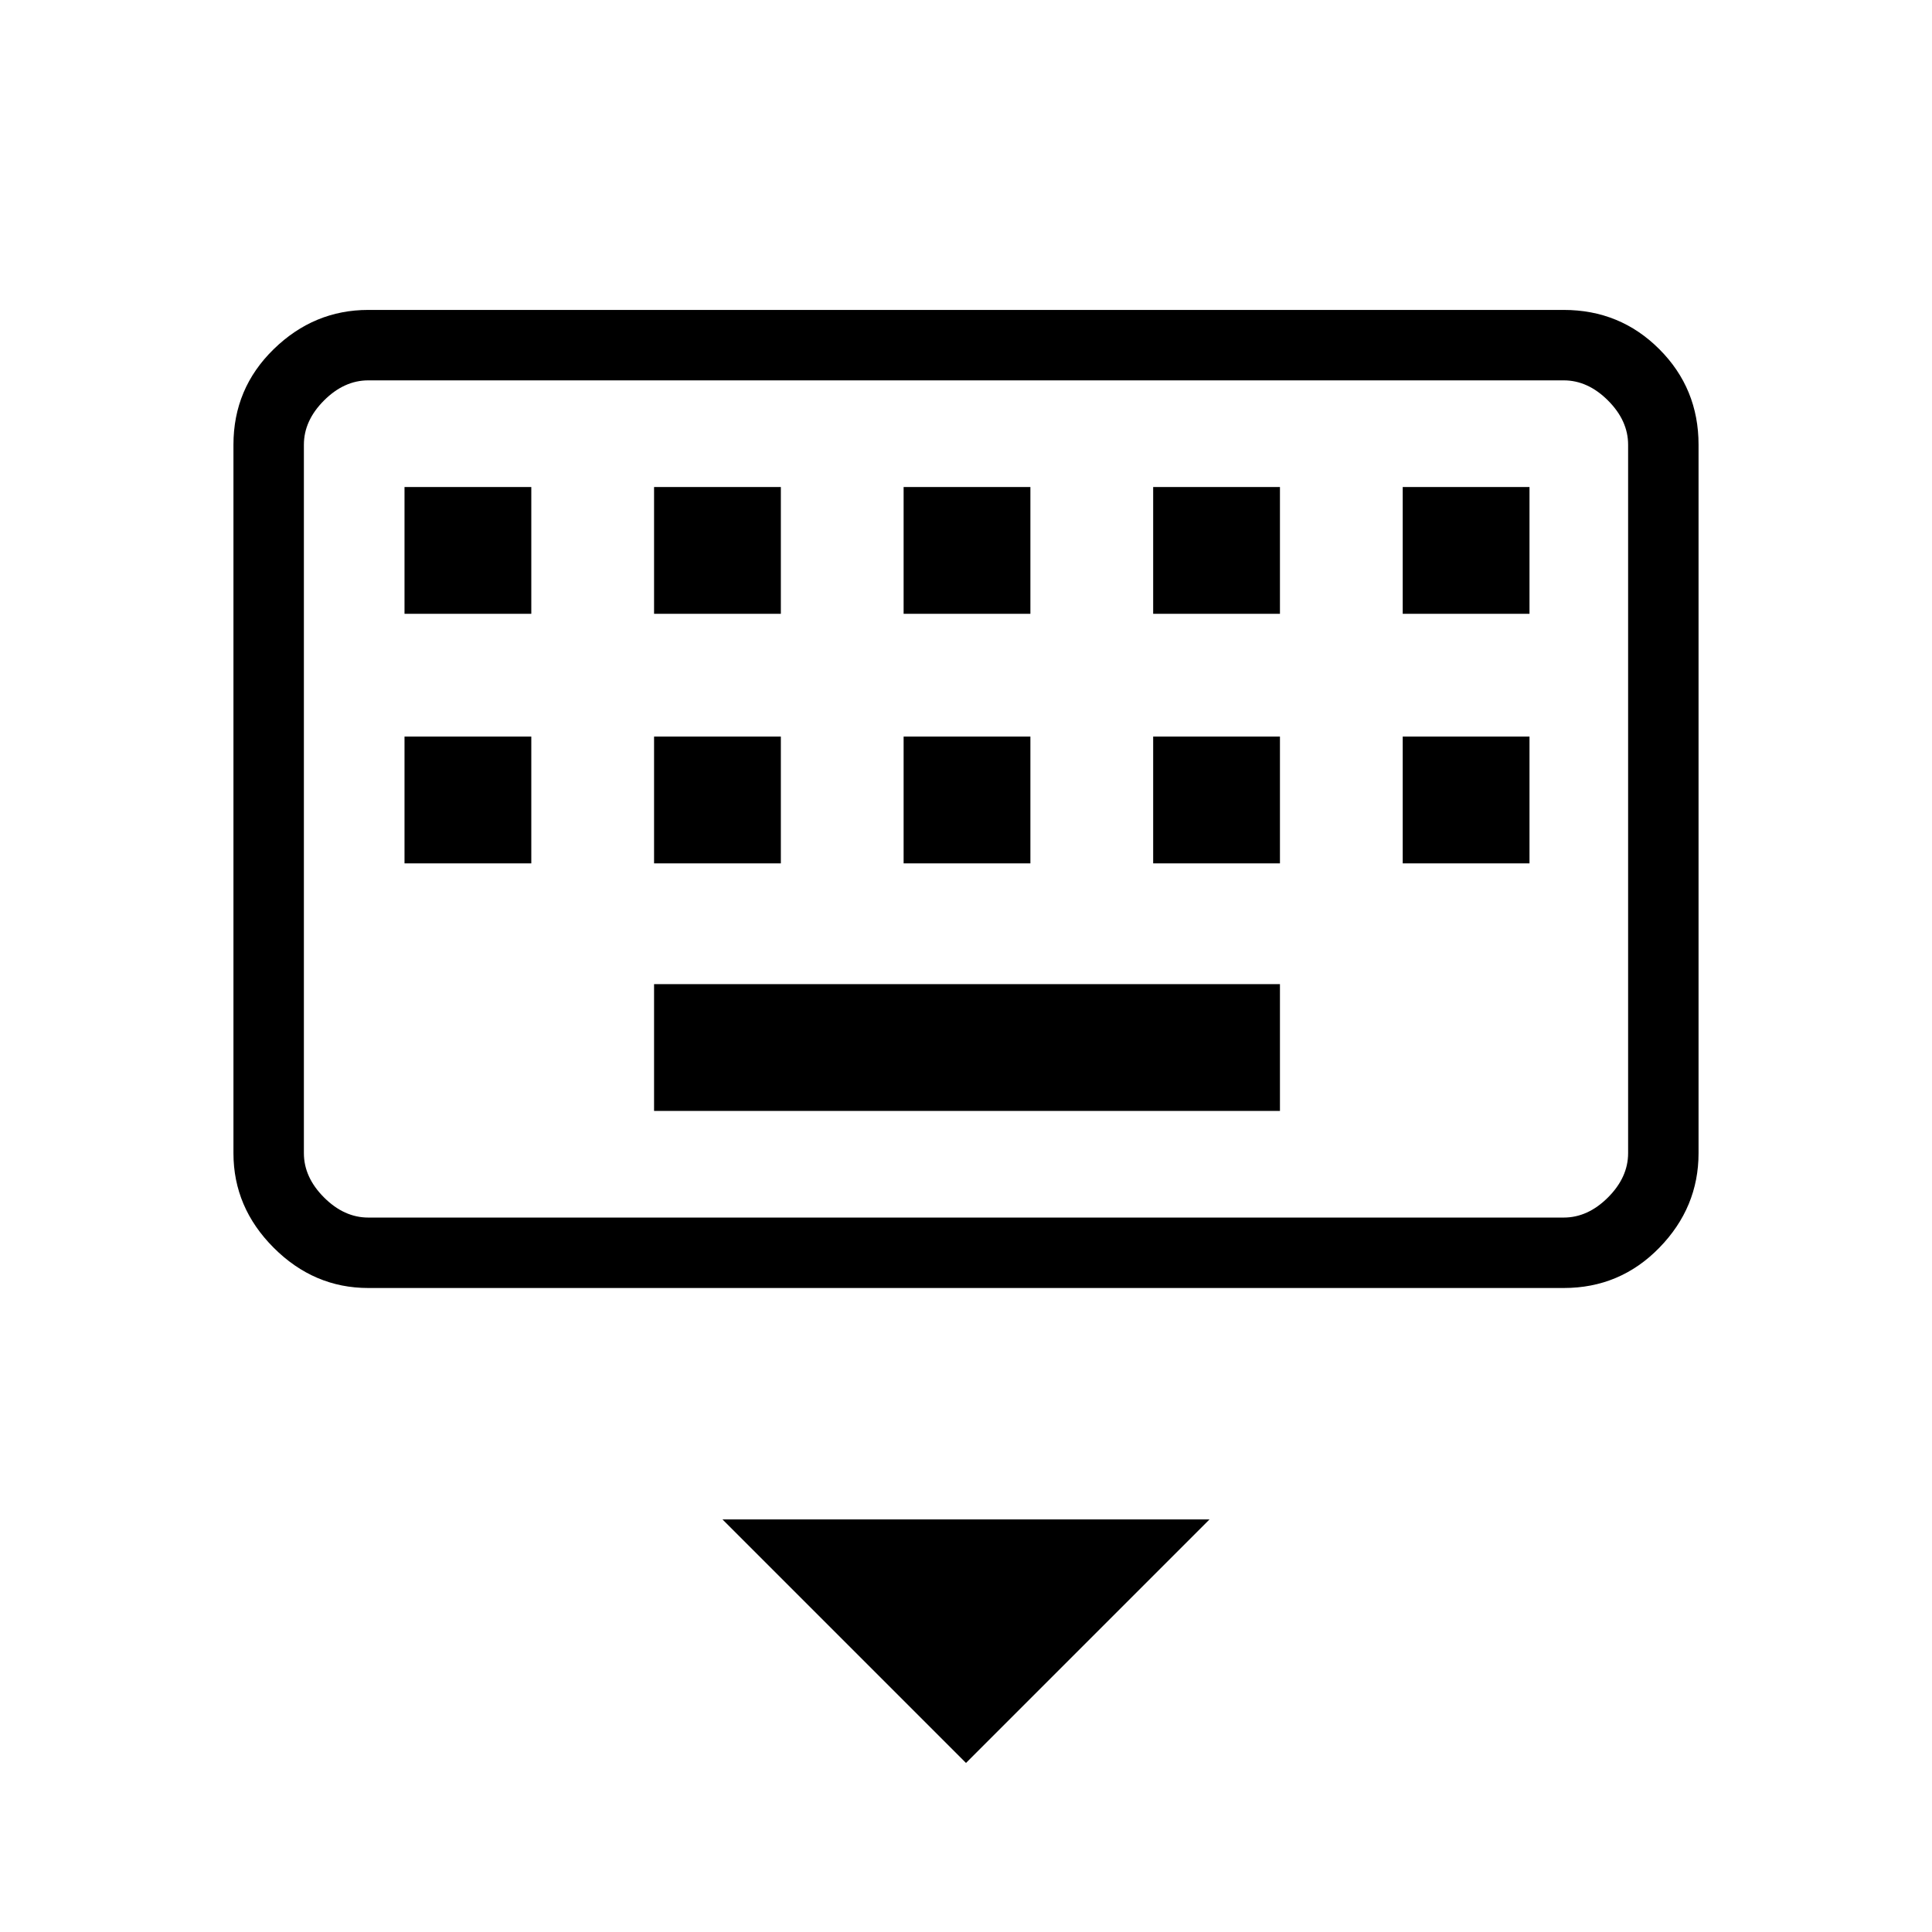 <svg xmlns="http://www.w3.org/2000/svg" height="48" width="48"><path d="M38.85 32H9.15Q7.8 32 6.8 31Q5.8 30 5.8 28.65V11.05Q5.8 9.65 6.8 8.675Q7.8 7.7 9.15 7.7H38.85Q40.25 7.7 41.225 8.675Q42.2 9.65 42.2 11.05V28.65Q42.2 30 41.225 31Q40.25 32 38.85 32ZM38.85 30.25Q39.45 30.25 39.95 29.75Q40.45 29.25 40.45 28.65V11.05Q40.45 10.45 39.95 9.95Q39.45 9.45 38.85 9.45H9.15Q8.55 9.45 8.05 9.95Q7.55 10.45 7.55 11.05V28.65Q7.55 29.25 8.05 29.75Q8.55 30.25 9.15 30.25ZM22.45 15.25H25.6V12.1H22.45ZM22.45 21.45H25.6V18.3H22.45ZM16.25 15.25H19.4V12.1H16.25ZM16.25 21.45H19.4V18.3H16.25ZM10.05 21.45H13.2V18.3H10.05ZM10.05 15.25H13.2V12.1H10.05ZM16.25 27.6H31.8V24.45H16.25ZM28.65 21.45H31.8V18.3H28.65ZM28.65 15.25H31.8V12.1H28.65ZM34.85 21.45H38V18.3H34.85ZM34.85 15.25H38V12.1H34.85ZM24 43.8 17.95 37.75H30.05ZM7.55 9.45Q7.55 9.45 7.55 9.95Q7.55 10.45 7.55 11.05V28.65Q7.55 29.25 7.55 29.75Q7.55 30.25 7.55 30.25Q7.55 30.25 7.55 29.75Q7.55 29.25 7.55 28.65V11.05Q7.55 10.45 7.55 9.95Q7.55 9.45 7.55 9.45Z"/></svg>